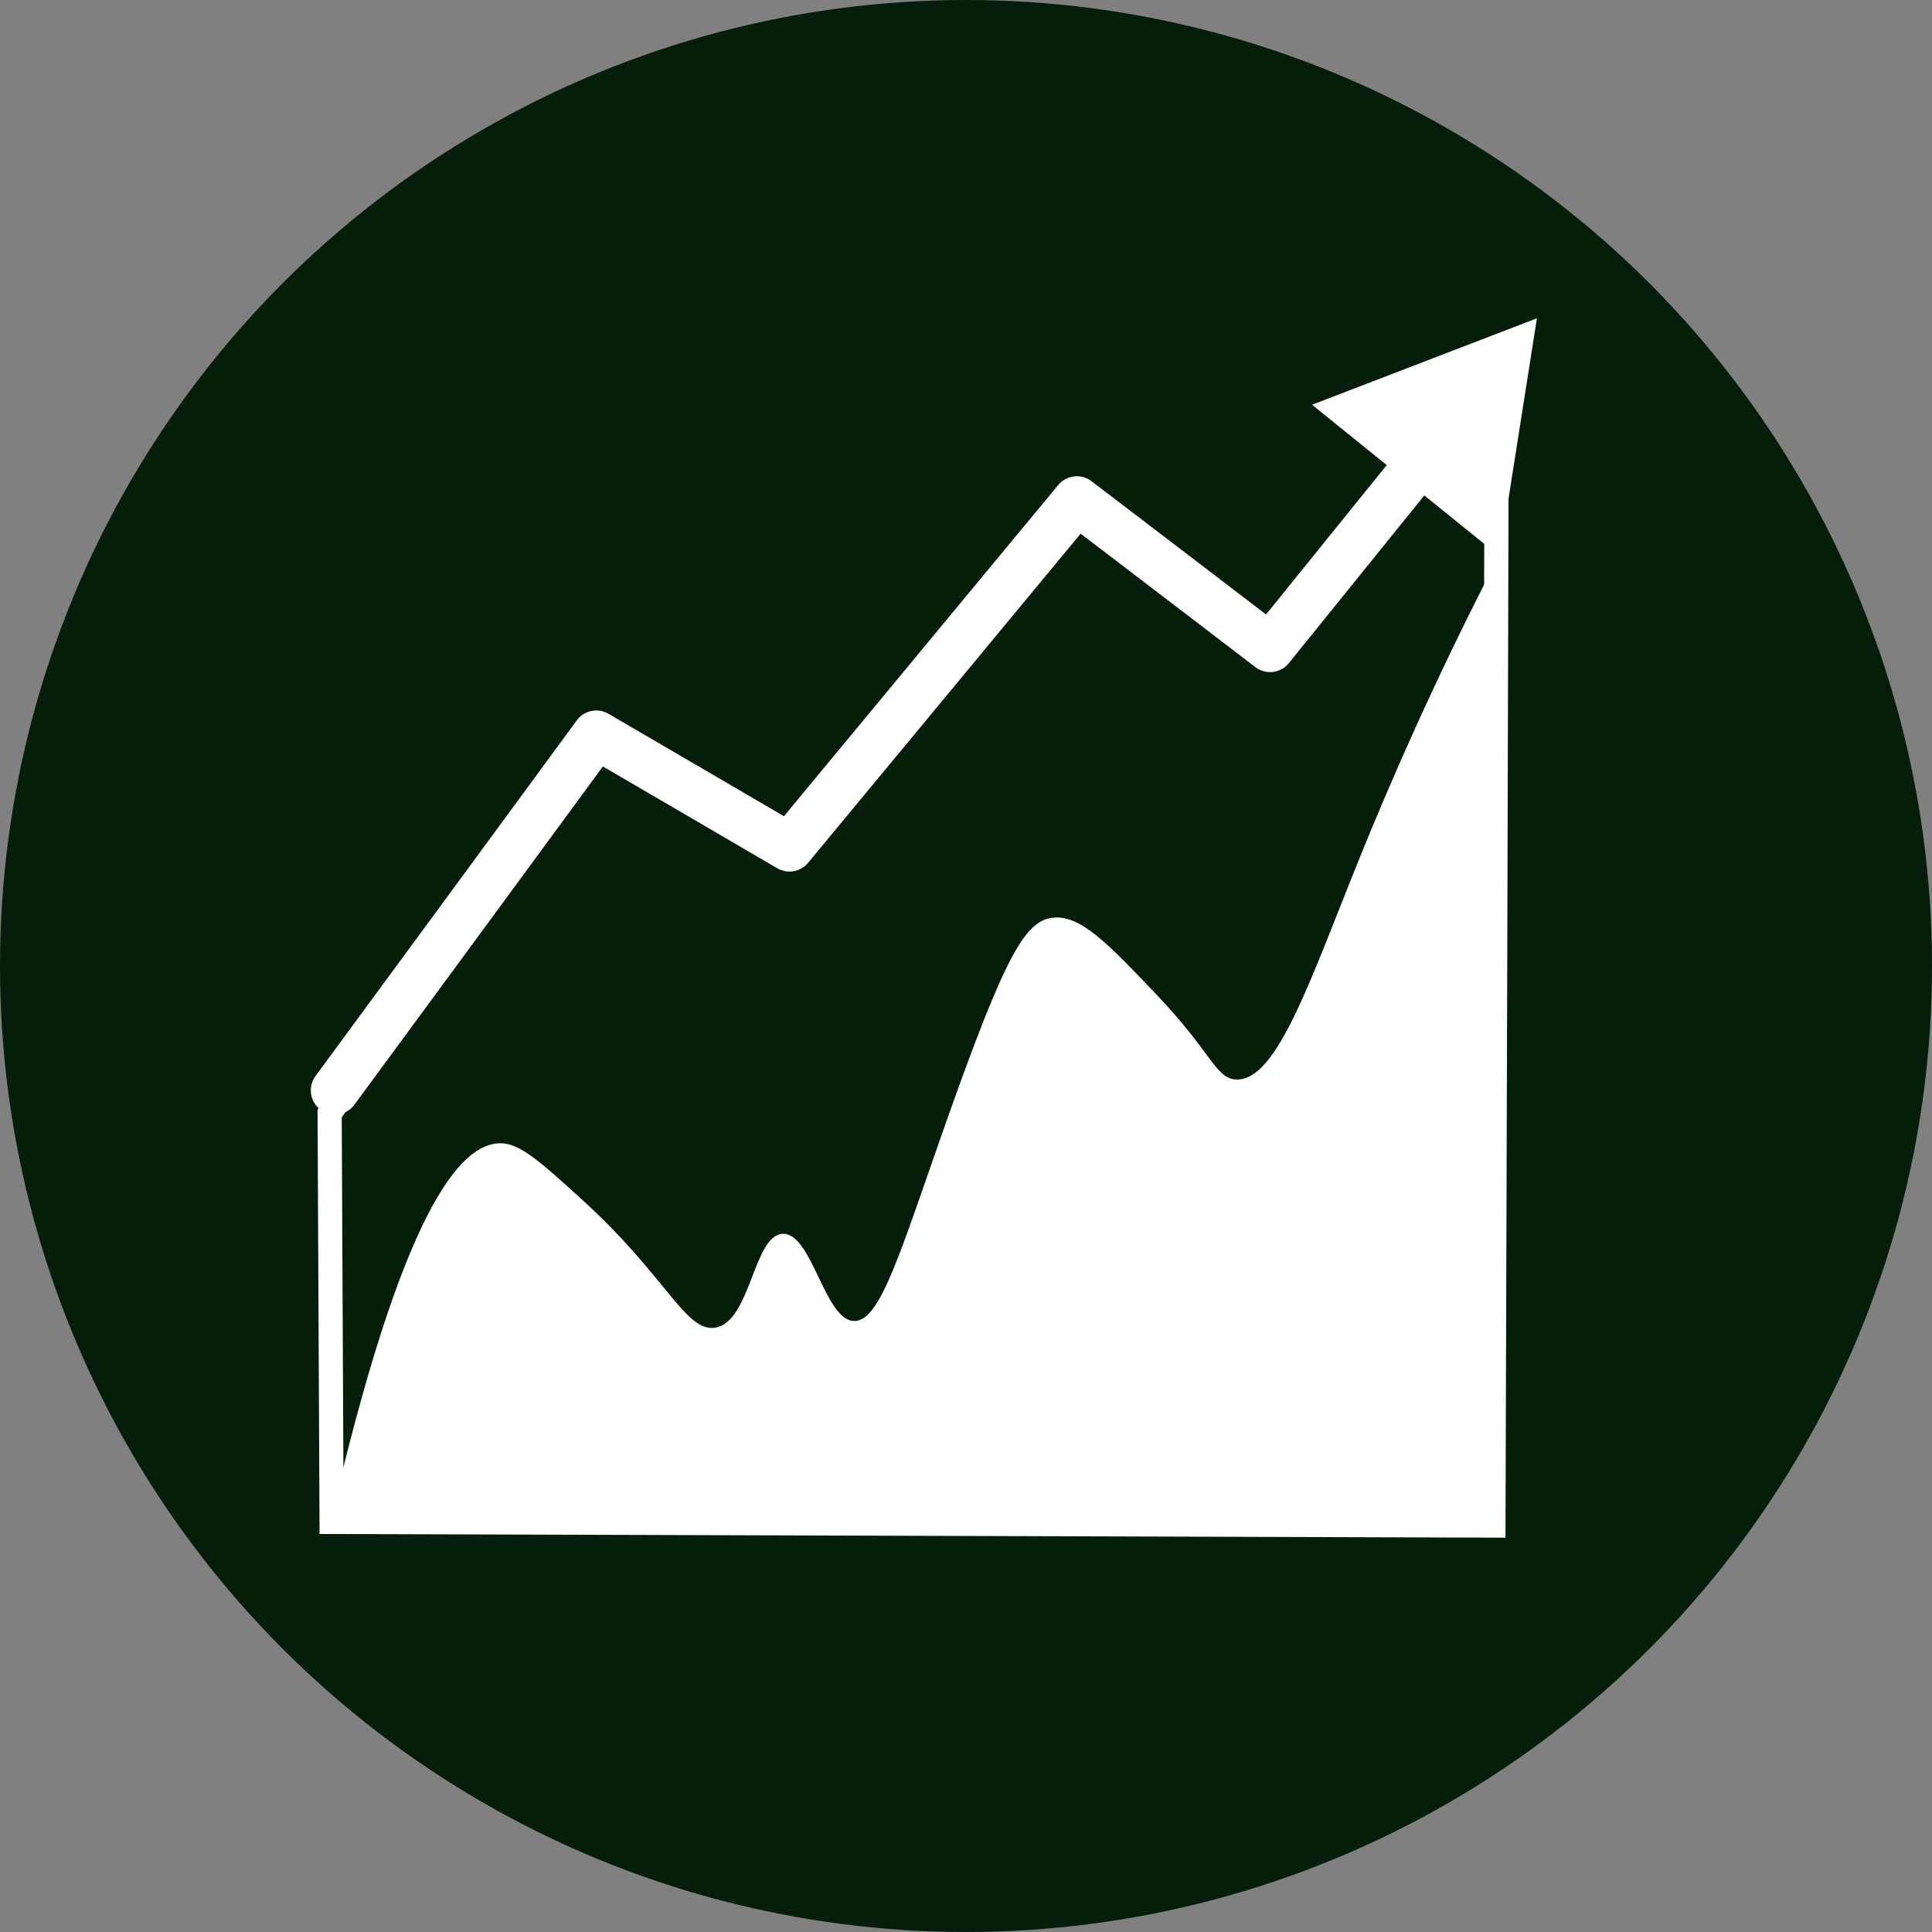 <?xml version="1.0" encoding="UTF-8"?>
<svg id="Ebene_2" data-name="Ebene 2" xmlns="http://www.w3.org/2000/svg" viewBox="0 0 80 80">
  <rect x="0" y="0" width="80" height="80" fill="#808080" stroke="none"/>
  <defs>
    <style>
      .cls-1 {
        fill: #fff;
      }

      .cls-2 {
        fill: none;
        stroke-linecap: round;
        stroke-linejoin: round;
        stroke-width: 2px;
      }

      .cls-2, .cls-3 {
        stroke: #fff;
      }

      .cls-4, .cls-3 {
        fill: #041e0a;
      }

      .cls-3 {
        stroke-miterlimit: 10;
      }
    </style>
  </defs>
  <g id="Layer_4" data-name="Layer 4">
    <g id="Layer_2" data-name="Layer 2">
      <circle class="cls-4" cx="40" cy="40" r="40"/>
      <g>
        <path class="cls-3" d="M61.98,15.23c-3.12,3.86-6.25,7.73-9.37,11.59-2.67-2.04-5.34-4.07-8-6.11-3.97,4.79-7.93,9.58-11.9,14.37-2.67-1.56-5.34-3.11-8-4.67-3.69,5.23-7.37,10.47-11.06,15.7,.03,5.64,.05,11.27,.08,16.91,16.04,.05,32.08,.1,48.11,.15,.05-15.98,.1-31.96,.14-47.95Z"/>
        <g>
          <path class="cls-2" d="M13.87,45.15c3.61-4.91,7.22-9.82,10.82-14.73,2.67,1.56,5.34,3.11,8,4.67,3.97-4.79,7.93-9.58,11.9-14.37,2.67,2.04,5.34,4.07,8,6.11,2.17-2.69,4.35-5.38,6.52-8.07"/>
          <polygon class="cls-1" points="62.09 23.03 63.64 13.18 54.33 16.76 62.09 23.03"/>
        </g>
      </g>
    </g>
    <path class="cls-1" d="M13.64,63.18c2.98-12.95,5.38-15.85,7.09-15.84,.81,0,1.67,.79,3.4,2.36,3.46,3.15,4.25,5.45,5.47,5.28,1.49-.22,1.59-3.84,2.81-3.89,1.22-.05,1.73,3.59,2.96,3.61,1.09,.02,1.91-2.86,3.84-8.33,2.44-6.89,3.26-8.25,4.39-8.37,1.15-.12,2.29,1.08,4.33,3.23,2.26,2.38,2.41,3.43,3.25,3.47,1.71,.08,3.08-4.15,5.17-9.3,1.17-2.88,2.99-7.11,5.63-12.22V63.18H13.64Z"/>
  </g>
</svg>